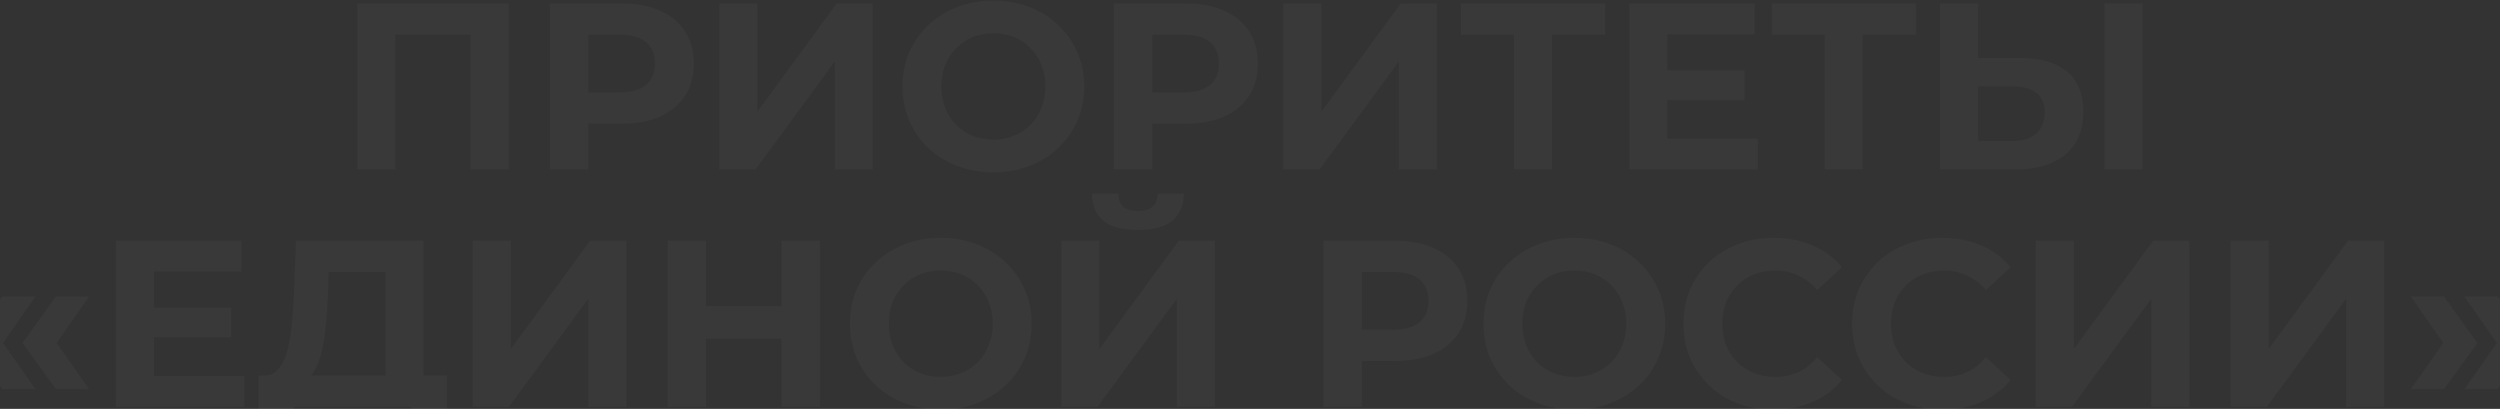 <svg width="1180" height="193" viewBox="0 0 1180 193" fill="none" xmlns="http://www.w3.org/2000/svg">
<rect x="0" y="0" width="1180" height="193" fill="#333333" stroke="none"/>
<path d="M168.642 80V1.6H240.098V80H222.066V12.24L226.21 16.384H182.53L186.674 12.24V80H168.642ZM259.533 80V1.6H293.469C300.488 1.6 306.536 2.757 311.613 5.072C316.69 7.312 320.61 10.56 323.373 14.816C326.136 19.072 327.517 24.149 327.517 30.048C327.517 35.872 326.136 40.912 323.373 45.168C320.61 49.424 316.69 52.709 311.613 55.024C306.536 57.264 300.488 58.384 293.469 58.384H269.613L277.677 50.208V80H259.533ZM277.677 52.224L269.613 43.6H292.461C298.061 43.6 302.242 42.405 305.005 40.016C307.768 37.627 309.149 34.304 309.149 30.048C309.149 25.717 307.768 22.357 305.005 19.968C302.242 17.579 298.061 16.384 292.461 16.384H269.613L277.677 7.76V52.224ZM339.486 80V1.6H357.518V52.672L394.926 1.6H411.95V80H394.03V29.04L356.622 80H339.486ZM468.991 81.344C462.793 81.344 457.044 80.336 451.743 78.32C446.516 76.304 441.961 73.467 438.079 69.808C434.271 66.149 431.284 61.856 429.119 56.928C427.028 52 425.983 46.624 425.983 40.8C425.983 34.976 427.028 29.6 429.119 24.672C431.284 19.744 434.308 15.451 438.191 11.792C442.073 8.133 446.628 5.296 451.855 3.28C457.081 1.264 462.756 0.256 468.879 0.256C475.076 0.256 480.751 1.264 485.903 3.28C491.129 5.296 495.647 8.133 499.455 11.792C503.337 15.451 506.361 19.744 508.527 24.672C510.692 29.525 511.775 34.901 511.775 40.8C511.775 46.624 510.692 52.037 508.527 57.04C506.361 61.968 503.337 66.261 499.455 69.92C495.647 73.504 491.129 76.304 485.903 78.32C480.751 80.336 475.113 81.344 468.991 81.344ZM468.879 65.888C472.388 65.888 475.599 65.291 478.511 64.096C481.497 62.901 484.111 61.184 486.351 58.944C488.591 56.704 490.308 54.053 491.503 50.992C492.772 47.931 493.407 44.533 493.407 40.8C493.407 37.067 492.772 33.669 491.503 30.608C490.308 27.547 488.591 24.896 486.351 22.656C484.185 20.416 481.609 18.699 478.623 17.504C475.636 16.309 472.388 15.712 468.879 15.712C465.369 15.712 462.121 16.309 459.135 17.504C456.223 18.699 453.647 20.416 451.407 22.656C449.167 24.896 447.412 27.547 446.143 30.608C444.948 33.669 444.351 37.067 444.351 40.8C444.351 44.459 444.948 47.856 446.143 50.992C447.412 54.053 449.129 56.704 451.295 58.944C453.535 61.184 456.148 62.901 459.135 64.096C462.121 65.291 465.369 65.888 468.879 65.888ZM525.752 80V1.6H559.688C566.706 1.6 572.754 2.757 577.832 5.072C582.909 7.312 586.829 10.56 589.592 14.816C592.354 19.072 593.736 24.149 593.736 30.048C593.736 35.872 592.354 40.912 589.592 45.168C586.829 49.424 582.909 52.709 577.832 55.024C572.754 57.264 566.706 58.384 559.688 58.384H535.832L543.896 50.208V80H525.752ZM543.896 52.224L535.832 43.6H558.68C564.28 43.6 568.461 42.405 571.224 40.016C573.986 37.627 575.368 34.304 575.368 30.048C575.368 25.717 573.986 22.357 571.224 19.968C568.461 17.579 564.28 16.384 558.68 16.384H535.832L543.896 7.76V52.224ZM605.705 80V1.6H623.737V52.672L661.145 1.6H678.169V80H660.249V29.04L622.841 80H605.705ZM714.601 80V12.24L718.745 16.384H689.625V1.6H757.609V16.384H728.489L732.521 12.24V80H714.601ZM785.69 33.184H823.434V47.296H785.69V33.184ZM787.034 65.44H829.706V80H769.002V1.6H828.25V16.16H787.034V65.44ZM861.273 80V12.24L865.417 16.384H836.297V1.6H904.281V16.384H875.161L879.193 12.24V80H861.273ZM953.642 27.36C963.124 27.36 970.442 29.488 975.594 33.744C980.746 37.925 983.322 44.235 983.322 52.672C983.322 61.632 980.447 68.427 974.698 73.056C969.023 77.685 961.146 80 951.066 80H915.674V1.6H933.706V27.36H953.642ZM950.058 66.56C954.687 66.56 958.346 65.403 961.034 63.088C963.722 60.773 965.066 57.413 965.066 53.008C965.066 48.677 963.722 45.579 961.034 43.712C958.42 41.771 954.762 40.8 950.058 40.8H933.706V66.56H950.058ZM993.29 80V1.6H1011.32V80H993.29ZM1.097 183.712L-14.695 161.872L1.097 139.92H16.777L1.433 161.872L16.777 183.712H1.097ZM26.409 183.712L10.617 161.872L26.409 139.92H42.089L26.745 161.872L42.089 183.712H26.409ZM71.362 145.184H109.106V159.296H71.362V145.184ZM72.706 177.44H115.378V192H54.674V113.6H113.922V128.16H72.706V177.44ZM182.001 183.936V128.384H155.121L154.785 139.808C154.561 144.661 154.225 149.253 153.777 153.584C153.404 157.915 152.806 161.872 151.985 165.456C151.164 168.965 150.081 171.952 148.737 174.416C147.468 176.88 145.862 178.635 143.921 179.68L124.545 177.216C127.233 177.291 129.436 176.357 131.153 174.416C132.945 172.475 134.364 169.749 135.409 166.24C136.454 162.656 137.201 158.475 137.649 153.696C138.172 148.917 138.545 143.728 138.769 138.128L139.665 113.6H199.921V183.936H182.001ZM121.969 208.24L122.081 177.216H210.897V208.24H194.097V192H138.769V208.24H121.969ZM223.111 192V113.6H241.143V164.672L278.551 113.6H295.575V192H277.655V141.04L240.247 192H223.111ZM368.856 113.6H387V192H368.856V113.6ZM333.24 192H315.096V113.6H333.24V192ZM370.2 159.856H331.896V144.512H370.2V159.856ZM444.162 193.344C437.965 193.344 432.216 192.336 426.914 190.32C421.688 188.304 417.133 185.467 413.25 181.808C409.442 178.149 406.456 173.856 404.29 168.928C402.2 164 401.154 158.624 401.154 152.8C401.154 146.976 402.2 141.6 404.29 136.672C406.456 131.744 409.48 127.451 413.362 123.792C417.245 120.133 421.8 117.296 427.026 115.28C432.253 113.264 437.928 112.256 444.05 112.256C450.248 112.256 455.922 113.264 461.074 115.28C466.301 117.296 470.818 120.133 474.626 123.792C478.509 127.451 481.533 131.744 483.698 136.672C485.864 141.525 486.946 146.901 486.946 152.8C486.946 158.624 485.864 164.037 483.698 169.04C481.533 173.968 478.509 178.261 474.626 181.92C470.818 185.504 466.301 188.304 461.074 190.32C455.922 192.336 450.285 193.344 444.162 193.344ZM444.05 177.888C447.56 177.888 450.77 177.291 453.682 176.096C456.669 174.901 459.282 173.184 461.522 170.944C463.762 168.704 465.48 166.053 466.674 162.992C467.944 159.931 468.578 156.533 468.578 152.8C468.578 149.067 467.944 145.669 466.674 142.608C465.48 139.547 463.762 136.896 461.522 134.656C459.357 132.416 456.781 130.699 453.794 129.504C450.808 128.309 447.56 127.712 444.05 127.712C440.541 127.712 437.293 128.309 434.306 129.504C431.394 130.699 428.818 132.416 426.578 134.656C424.338 136.896 422.584 139.547 421.314 142.608C420.12 145.669 419.522 149.067 419.522 152.8C419.522 156.459 420.12 159.856 421.314 162.992C422.584 166.053 424.301 168.704 426.466 170.944C428.706 173.184 431.32 174.901 434.306 176.096C437.293 177.291 440.541 177.888 444.05 177.888ZM500.924 192V113.6H518.956V164.672L556.364 113.6H573.388V192H555.468V141.04L518.06 192H500.924ZM537.1 108.56C529.633 108.56 524.145 107.067 520.636 104.08C517.201 101.093 515.446 96.875 515.372 91.424H527.804C527.878 94.112 528.662 96.165 530.156 97.584C531.724 98.928 534.038 99.6 537.1 99.6C540.086 99.6 542.364 98.928 543.932 97.584C545.5 96.165 546.321 94.112 546.396 91.424H558.828C558.753 96.875 556.961 101.093 553.452 104.08C549.942 107.067 544.492 108.56 537.1 108.56ZM624.627 192V113.6H658.563C665.581 113.6 671.629 114.757 676.707 117.072C681.784 119.312 685.704 122.56 688.467 126.816C691.229 131.072 692.611 136.149 692.611 142.048C692.611 147.872 691.229 152.912 688.467 157.168C685.704 161.424 681.784 164.709 676.707 167.024C671.629 169.264 665.581 170.384 658.563 170.384H634.707L642.771 162.208V192H624.627ZM642.771 164.224L634.707 155.6H657.555C663.155 155.6 667.336 154.405 670.099 152.016C672.861 149.627 674.243 146.304 674.243 142.048C674.243 137.717 672.861 134.357 670.099 131.968C667.336 129.579 663.155 128.384 657.555 128.384H634.707L642.771 119.76V164.224ZM743.194 193.344C736.996 193.344 731.247 192.336 725.946 190.32C720.719 188.304 716.164 185.467 712.282 181.808C708.474 178.149 705.487 173.856 703.322 168.928C701.231 164 700.186 158.624 700.186 152.8C700.186 146.976 701.231 141.6 703.322 136.672C705.487 131.744 708.511 127.451 712.394 123.792C716.276 120.133 720.831 117.296 726.058 115.28C731.284 113.264 736.959 112.256 743.082 112.256C749.279 112.256 754.954 113.264 760.106 115.28C765.332 117.296 769.85 120.133 773.658 123.792C777.54 127.451 780.564 131.744 782.73 136.672C784.895 141.525 785.978 146.901 785.978 152.8C785.978 158.624 784.895 164.037 782.73 169.04C780.564 173.968 777.54 178.261 773.658 181.92C769.85 185.504 765.332 188.304 760.106 190.32C754.954 192.336 749.316 193.344 743.194 193.344ZM743.082 177.888C746.591 177.888 749.802 177.291 752.714 176.096C755.7 174.901 758.314 173.184 760.554 170.944C762.794 168.704 764.511 166.053 765.706 162.992C766.975 159.931 767.61 156.533 767.61 152.8C767.61 149.067 766.975 145.669 765.706 142.608C764.511 139.547 762.794 136.896 760.554 134.656C758.388 132.416 755.812 130.699 752.826 129.504C749.839 128.309 746.591 127.712 743.082 127.712C739.572 127.712 736.324 128.309 733.338 129.504C730.426 130.699 727.85 132.416 725.61 134.656C723.37 136.896 721.615 139.547 720.346 142.608C719.151 145.669 718.554 149.067 718.554 152.8C718.554 156.459 719.151 159.856 720.346 162.992C721.615 166.053 723.332 168.704 725.498 170.944C727.738 173.184 730.351 174.901 733.338 176.096C736.324 177.291 739.572 177.888 743.082 177.888ZM837.027 193.344C830.979 193.344 825.342 192.373 820.115 190.432C814.963 188.416 810.483 185.579 806.675 181.92C802.867 178.261 799.88 173.968 797.715 169.04C795.624 164.112 794.579 158.699 794.579 152.8C794.579 146.901 795.624 141.488 797.715 136.56C799.88 131.632 802.867 127.339 806.675 123.68C810.558 120.021 815.075 117.221 820.227 115.28C825.379 113.264 831.016 112.256 837.139 112.256C843.934 112.256 850.056 113.451 855.507 115.84C861.032 118.155 865.662 121.589 869.395 126.144L857.747 136.896C855.059 133.835 852.072 131.557 848.787 130.064C845.502 128.496 841.918 127.712 838.035 127.712C834.376 127.712 831.016 128.309 827.955 129.504C824.894 130.699 822.243 132.416 820.003 134.656C817.763 136.896 816.008 139.547 814.739 142.608C813.544 145.669 812.947 149.067 812.947 152.8C812.947 156.533 813.544 159.931 814.739 162.992C816.008 166.053 817.763 168.704 820.003 170.944C822.243 173.184 824.894 174.901 827.955 176.096C831.016 177.291 834.376 177.888 838.035 177.888C841.918 177.888 845.502 177.141 848.787 175.648C852.072 174.08 855.059 171.728 857.747 168.592L869.395 179.344C865.662 183.899 861.032 187.371 855.507 189.76C850.056 192.149 843.896 193.344 837.027 193.344ZM916.652 193.344C910.604 193.344 904.967 192.373 899.74 190.432C894.588 188.416 890.108 185.579 886.3 181.92C882.492 178.261 879.505 173.968 877.34 169.04C875.249 164.112 874.204 158.699 874.204 152.8C874.204 146.901 875.249 141.488 877.34 136.56C879.505 131.632 882.492 127.339 886.3 123.68C890.183 120.021 894.7 117.221 899.852 115.28C905.004 113.264 910.641 112.256 916.764 112.256C923.559 112.256 929.681 113.451 935.132 115.84C940.657 118.155 945.287 121.589 949.02 126.144L937.372 136.896C934.684 133.835 931.697 131.557 928.412 130.064C925.127 128.496 921.543 127.712 917.66 127.712C914.001 127.712 910.641 128.309 907.58 129.504C904.519 130.699 901.868 132.416 899.628 134.656C897.388 136.896 895.633 139.547 894.364 142.608C893.169 145.669 892.572 149.067 892.572 152.8C892.572 156.533 893.169 159.931 894.364 162.992C895.633 166.053 897.388 168.704 899.628 170.944C901.868 173.184 904.519 174.901 907.58 176.096C910.641 177.291 914.001 177.888 917.66 177.888C921.543 177.888 925.127 177.141 928.412 175.648C931.697 174.08 934.684 171.728 937.372 168.592L949.02 179.344C945.287 183.899 940.657 187.371 935.132 189.76C929.681 192.149 923.521 193.344 916.652 193.344ZM960.846 192V113.6H978.878V164.672L1016.29 113.6H1033.31V192H1015.39V141.04L977.982 192H960.846ZM1052.83 192V113.6H1070.86V164.672L1108.27 113.6H1125.29V192H1107.37V141.04L1069.97 192H1052.83ZM1153.55 183.712H1137.87L1153.21 161.872L1137.87 139.92H1153.55L1169.34 161.872L1153.55 183.712ZM1178.86 183.712H1163.18L1178.53 161.872L1163.18 139.92H1178.86L1194.65 161.872L1178.86 183.712Z" fill="white" fill-opacity="0.03"/>
</svg>

